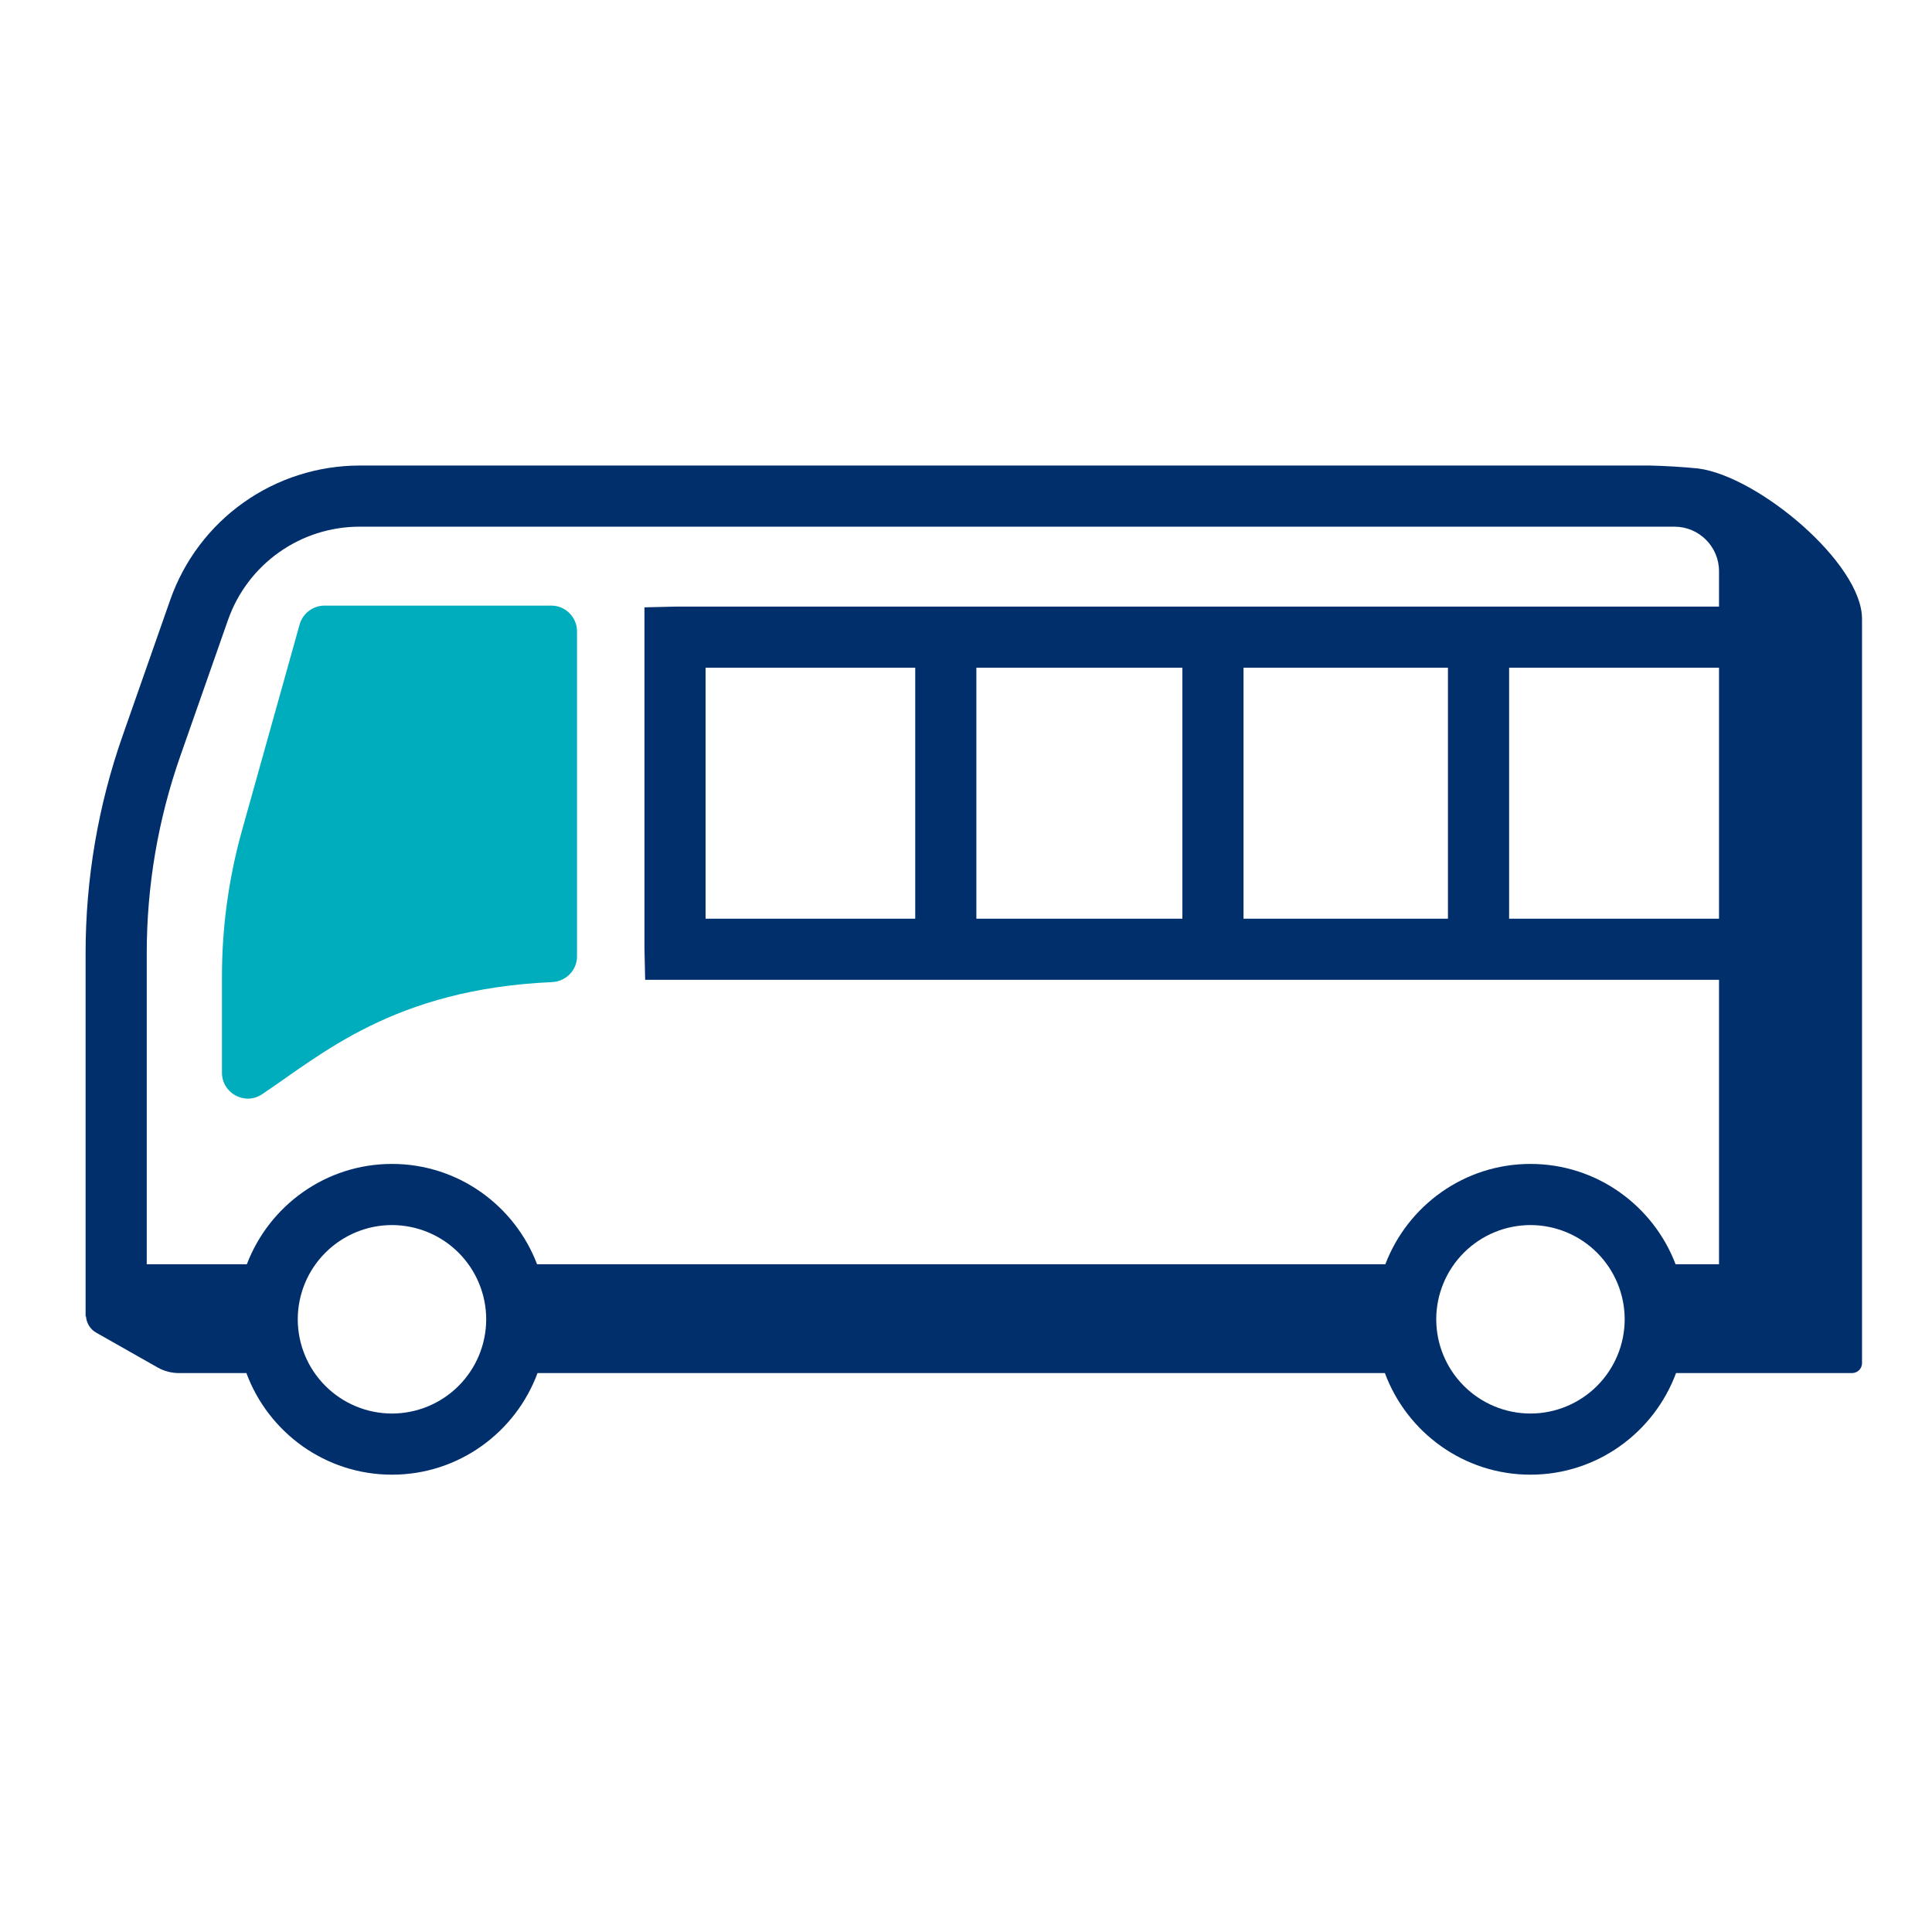 <svg width="79" height="79" viewBox="0 0 79 79" fill="none" xmlns="http://www.w3.org/2000/svg">
<path fill-rule="evenodd" clip-rule="evenodd" d="M21.856 24.763H13.272C13.041 24.763 12.817 24.839 12.633 24.978C12.448 25.117 12.315 25.313 12.252 25.535L9.896 33.955C9.352 35.9 9.076 37.91 9.076 39.929V43.862C9.076 44.7 10.009 45.212 10.708 44.749C13.131 43.138 16.098 40.447 22.564 40.159C23.136 40.134 23.594 39.683 23.594 39.111V25.816C23.594 25.232 23.121 24.763 22.537 24.763" fill="#00ADBD"/>
<path fill-rule="evenodd" clip-rule="evenodd" d="M28.852 37.566H37.424V27.303H28.852V37.566ZM39.924 37.566H48.348V27.303H39.924V37.566ZM50.848 37.566H59.207V27.303H50.848V37.566ZM68.515 51.696C67.604 49.302 65.291 47.593 62.581 47.593C59.871 47.593 57.558 49.303 56.647 51.696H21.961C21.05 49.302 18.738 47.593 16.028 47.593C13.318 47.593 11.005 49.303 10.094 51.696H6V38.982C6 36.226 6.462 33.51 7.375 30.908L9.324 25.348C9.715 24.235 10.443 23.27 11.406 22.587C12.368 21.904 13.52 21.537 14.7 21.536H68.47C69.474 21.536 70.291 22.352 70.291 23.356V24.804H27.631L26.352 24.834V38.785L26.381 40.065H70.291V51.696H68.515ZM58.728 53.946C58.729 52.925 59.136 51.946 59.858 51.223C60.58 50.501 61.559 50.095 62.581 50.093C63.603 50.094 64.582 50.501 65.304 51.223C66.027 51.945 66.433 52.925 66.434 53.946C66.433 54.968 66.027 55.947 65.304 56.67C64.582 57.392 63.603 57.799 62.581 57.8C61.559 57.799 60.58 57.392 59.858 56.67C59.135 55.947 58.729 54.968 58.728 53.946ZM12.175 53.946C12.176 52.925 12.582 51.945 13.305 51.223C14.027 50.501 15.006 50.094 16.028 50.093C17.049 50.095 18.029 50.501 18.751 51.223C19.473 51.946 19.88 52.925 19.881 53.946C19.88 54.968 19.474 55.947 18.751 56.67C18.029 57.392 17.05 57.799 16.028 57.8C15.006 57.799 14.027 57.392 13.305 56.67C12.582 55.947 12.176 54.968 12.175 53.946ZM61.708 37.566H70.291V27.303H61.708V37.566ZM67.471 19.036H14.7C13.002 19.038 11.345 19.566 9.96 20.548C8.574 21.531 7.527 22.919 6.964 24.521L5.015 30.081C4.011 32.941 3.499 35.951 3.5 38.982V53.829H3.517C3.526 53.965 3.569 54.097 3.642 54.213C3.714 54.329 3.814 54.425 3.933 54.492L6.444 55.915C6.709 56.066 7.01 56.145 7.315 56.145H10.075C10.972 58.567 13.298 60.3 16.028 60.3C18.757 60.3 21.083 58.567 21.98 56.145H56.628C57.526 58.567 59.852 60.3 62.581 60.3C65.311 60.3 67.636 58.567 68.534 56.145H75.731C75.785 56.145 75.838 56.135 75.887 56.114C75.937 56.094 75.982 56.064 76.02 56.026C76.058 55.988 76.088 55.943 76.108 55.894C76.129 55.844 76.139 55.791 76.139 55.737V25.306C76.139 23.032 71.898 19.477 69.44 19.156C68.785 19.092 68.129 19.052 67.471 19.036Z" fill="#002F6C"/>
</svg>

